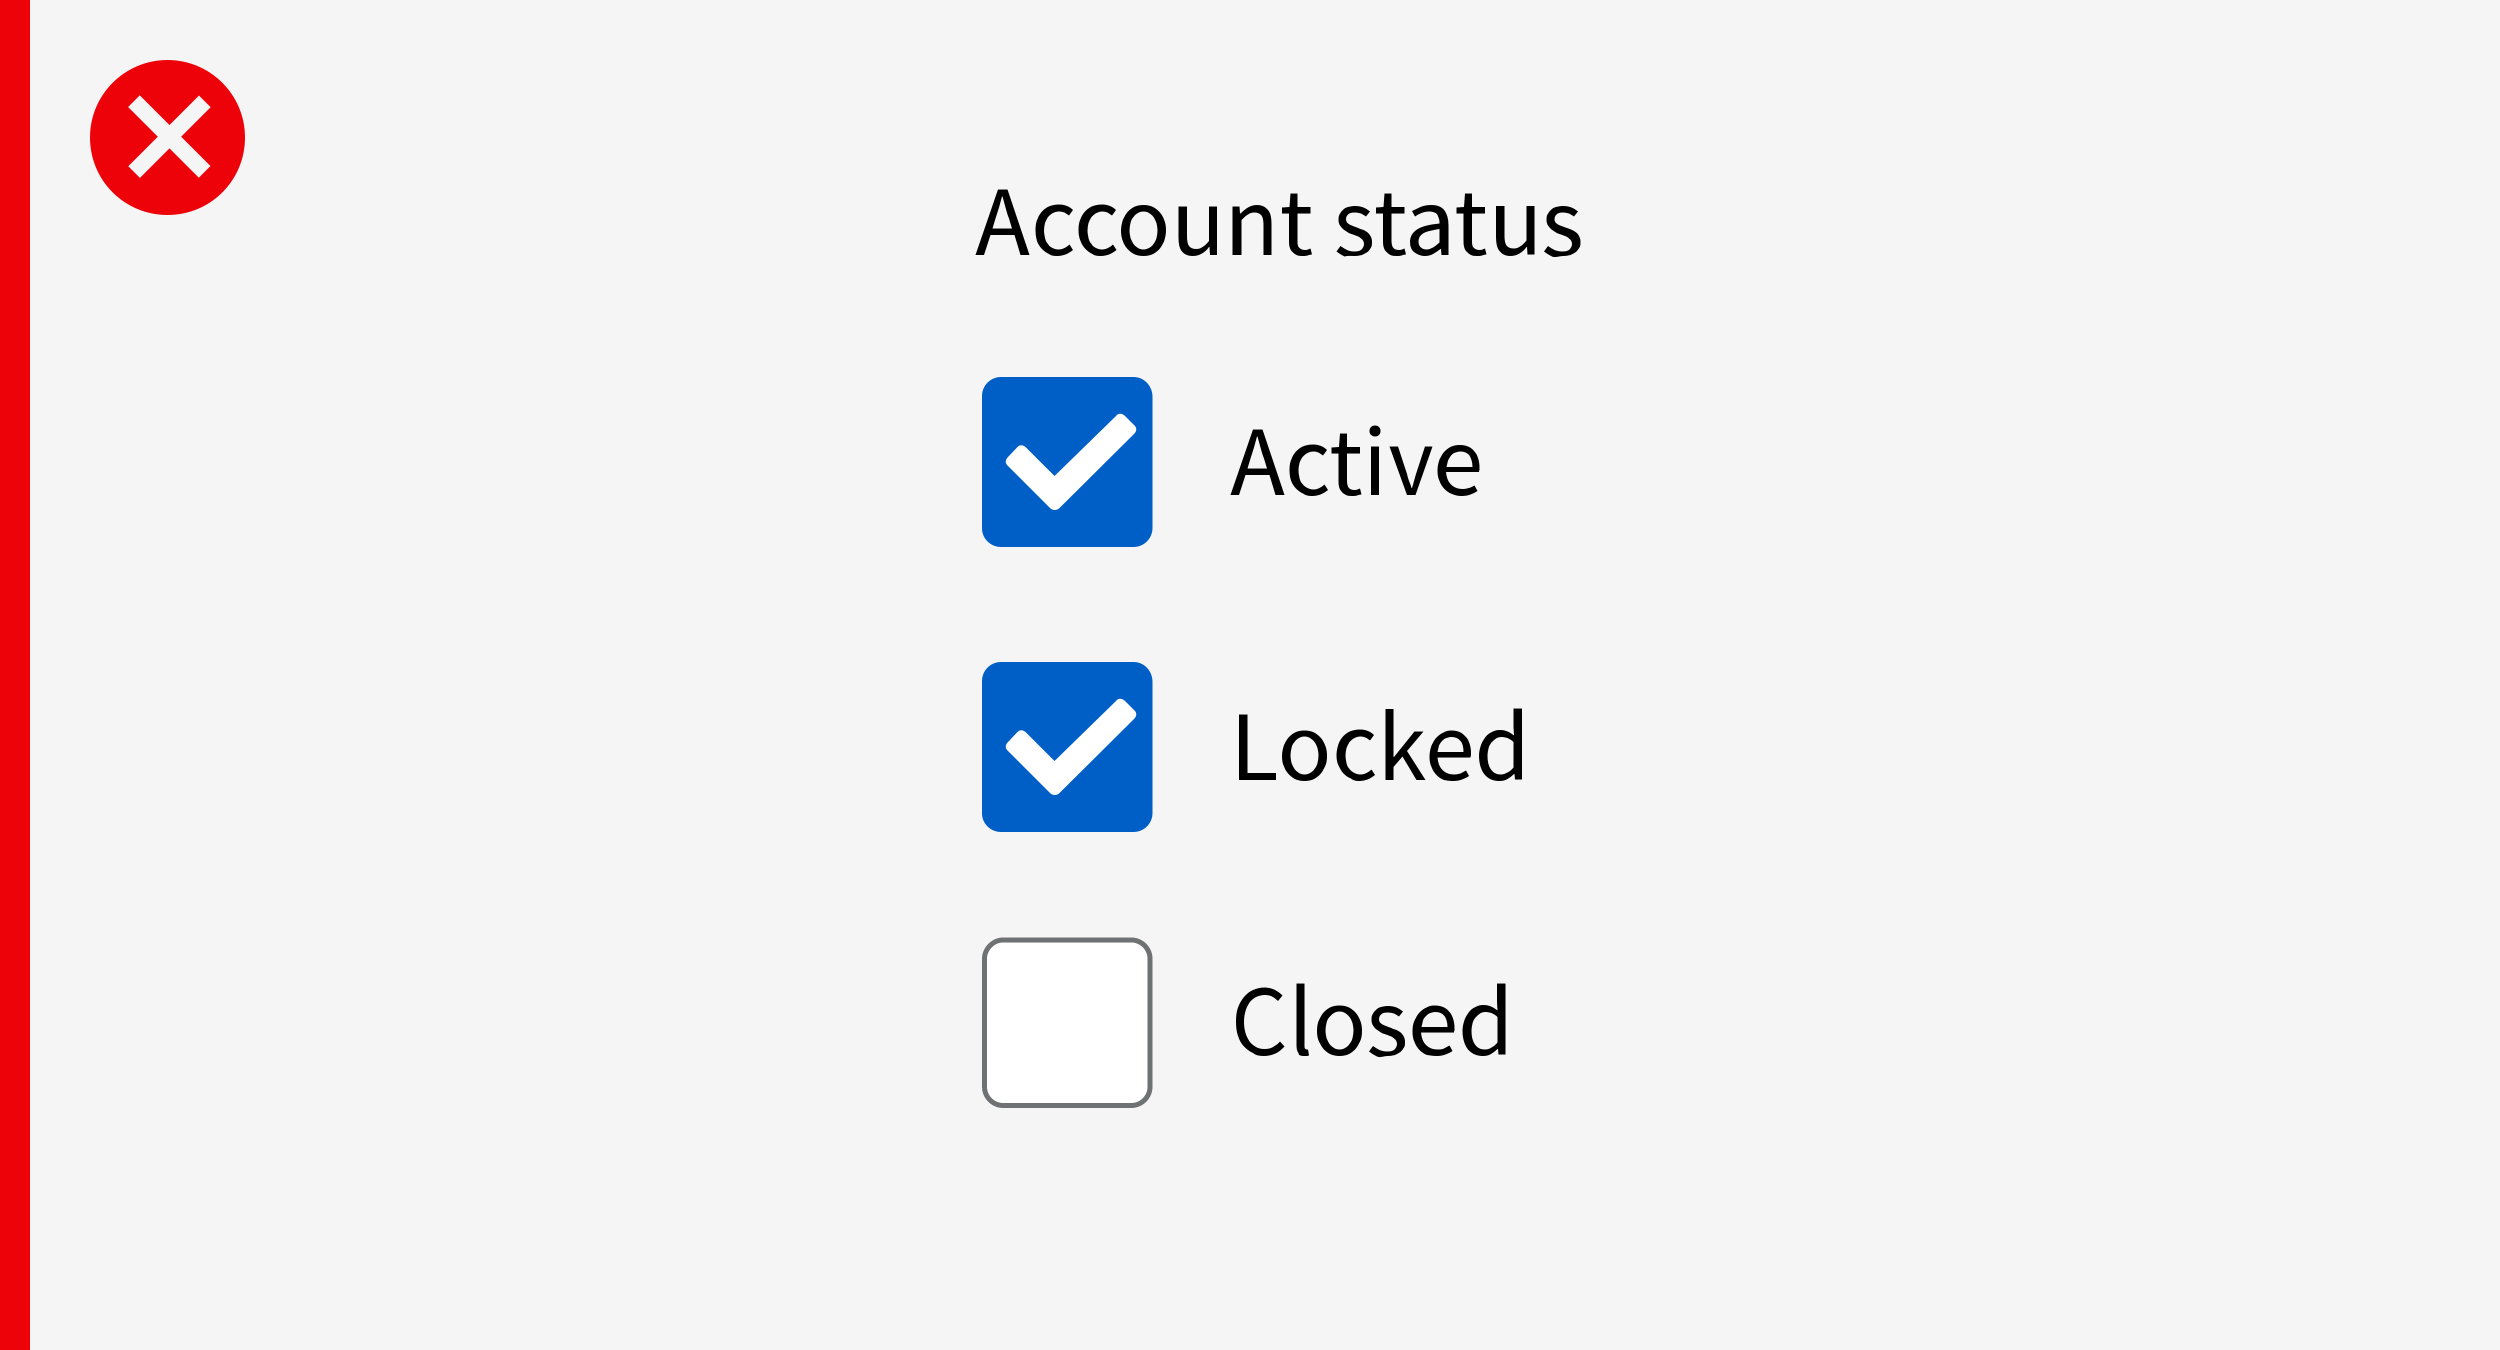 <?xml version="1.0" encoding="utf-8"?>
<!-- Generator: Adobe Illustrator 24.1.2, SVG Export Plug-In . SVG Version: 6.00 Build 0)  -->
<svg version="1.1" id="Layer_1" xmlns="http://www.w3.org/2000/svg" xmlns:xlink="http://www.w3.org/1999/xlink" x="0px" y="0px"
	 viewBox="0 0 500 270" style="enable-background:new 0 0 500 270;" xml:space="preserve">
<rect x="0" y="0" width="500" height="270" fill="#333333" stroke="none"/>
<style type="text/css">
	.st0{fill:#EE020A;}
	.st1{fill:#F5F5F5;}
	.st2{fill-rule:evenodd;clip-rule:evenodd;fill:#FFFFFF;stroke:#6E7272;}
	.st3{fill:#005FC6;}
	.st4{fill:#FFFFFF;}
</style>
<rect id="Rectangle" class="st0" width="6" height="270"/>
<rect id="Rectangle_1_" x="6" class="st1" width="495" height="270"/>
<path id="Path" class="st0" d="M33.5,12C25,12,18,18.9,18,27.5S24.9,43,33.5,43S49,36.1,49,27.5S42,12,33.5,12z"/>
<g id="Group" transform="translate(25, 19)">
	
		<rect id="Rectangle_2_" x="-1.1" y="6.7" transform="matrix(0.707 -0.707 0.707 0.707 -3.308 8.737)" class="st1" width="20" height="3.3"/>
	
		<rect id="Rectangle_3_" x="7.2" y="-1.7" transform="matrix(0.707 -0.707 0.707 0.707 -3.27 8.694)" class="st1" width="3.3" height="20"/>
</g>
<path id="Accountstatus" d="M196.8,51l1.3-4h4.8l1.2,4h1.8l-4.4-13.1h-1.9L195.1,51H196.8z M202.4,45.7h-3.9l0.6-2
	c0.2-0.7,0.5-1.5,0.7-2.2s0.4-1.5,0.6-2.2l0,0h0.1c0.2,0.8,0.4,1.5,0.6,2.2c0.2,0.7,0.4,1.5,0.7,2.2l0,0L202.4,45.7z M211.4,51.2
	c0.6,0,1.1-0.1,1.7-0.3c0.5-0.2,1-0.5,1.5-0.9l0,0l-0.7-1.1c-0.3,0.3-0.6,0.5-1,0.7s-0.8,0.3-1.2,0.3s-0.8-0.1-1.2-0.3
	s-0.7-0.4-0.9-0.8c-0.3-0.3-0.5-0.7-0.6-1.2s-0.2-1-0.2-1.5s0.1-1.1,0.2-1.5c0.2-0.5,0.4-0.9,0.6-1.2c0.3-0.3,0.6-0.6,1-0.8
	s0.8-0.3,1.2-0.3s0.7,0.1,1.1,0.2c0.3,0.2,0.6,0.4,0.9,0.6l0,0l0.8-1.1c-0.3-0.3-0.7-0.6-1.2-0.8s-1-0.3-1.6-0.3s-1.2,0.1-1.8,0.3
	s-1.1,0.6-1.5,1s-0.8,1-1,1.6c-0.3,0.6-0.4,1.4-0.4,2.2s0.1,1.5,0.3,2.2c0.2,0.6,0.6,1.2,1,1.6s0.9,0.8,1.4,1
	C210.1,51.1,210.7,51.2,211.4,51.2z M220.1,51.2c0.6,0,1.1-0.1,1.7-0.3c0.5-0.2,1-0.5,1.5-0.9l0,0l-0.7-1.1c-0.3,0.3-0.6,0.5-1,0.7
	s-0.8,0.3-1.2,0.3s-0.8-0.1-1.2-0.3s-0.7-0.4-0.9-0.8c-0.3-0.3-0.5-0.7-0.6-1.2s-0.2-1-0.2-1.5s0.1-1.1,0.2-1.5
	c0.2-0.5,0.4-0.9,0.6-1.2c0.3-0.3,0.6-0.6,1-0.8s0.8-0.3,1.2-0.3s0.7,0.1,1,0.2c0.3,0.2,0.6,0.4,0.9,0.6l0,0l0.8-1.1
	c-0.3-0.3-0.7-0.6-1.2-0.8s-1-0.3-1.6-0.3s-1.2,0.1-1.8,0.3s-1.1,0.6-1.5,1s-0.8,1-1,1.6c-0.3,0.6-0.4,1.4-0.4,2.2s0.1,1.5,0.4,2.2
	c0.2,0.6,0.6,1.2,1,1.6s0.9,0.8,1.4,1C218.8,51.1,219.4,51.2,220.1,51.2z M228.7,51.2c0.6,0,1.2-0.1,1.7-0.3s1-0.6,1.4-1
	s0.7-1,1-1.6c0.2-0.6,0.4-1.4,0.4-2.2s-0.1-1.5-0.4-2.2c-0.2-0.6-0.6-1.2-1-1.6c-0.4-0.4-0.9-0.8-1.4-1s-1.1-0.3-1.7-0.3
	c-0.6,0-1.2,0.1-1.7,0.3s-1,0.6-1.4,1s-0.7,1-1,1.6c-0.2,0.6-0.4,1.4-0.4,2.2s0.1,1.5,0.4,2.2c0.2,0.6,0.6,1.2,1,1.6s0.9,0.8,1.4,1
	C227.5,51.1,228.1,51.2,228.7,51.2z M228.7,49.9c-0.4,0-0.8-0.1-1.1-0.3s-0.6-0.4-0.9-0.8c-0.2-0.3-0.4-0.7-0.6-1.2
	c-0.1-0.5-0.2-1-0.2-1.5s0.1-1.1,0.2-1.5c0.1-0.5,0.3-0.9,0.6-1.2c0.2-0.3,0.5-0.6,0.9-0.8c0.3-0.2,0.7-0.3,1.1-0.3s0.8,0.1,1.1,0.3
	s0.6,0.4,0.9,0.8c0.2,0.3,0.4,0.7,0.6,1.2c0.1,0.5,0.2,1,0.2,1.5s-0.1,1.1-0.2,1.5s-0.3,0.8-0.6,1.2c-0.2,0.3-0.5,0.6-0.9,0.8
	S229.1,49.9,228.7,49.9z M238.6,51.2c0.7,0,1.3-0.2,1.8-0.5s1-0.7,1.4-1.3l0,0h0.1L242,51h1.4v-9.7h-1.6v6.9c-0.5,0.6-0.9,1-1.3,1.2
	c-0.4,0.3-0.8,0.4-1.3,0.4c-0.6,0-1.1-0.2-1.4-0.6s-0.4-1.1-0.4-2l0,0v-5.9h-1.7v6.2c0,1.3,0.2,2.2,0.7,2.8S237.6,51.2,238.6,51.2z
	 M248.3,51v-7c0.5-0.5,0.9-0.9,1.3-1.1c0.4-0.3,0.8-0.4,1.3-0.4c0.6,0,1.1,0.2,1.4,0.6s0.4,1.1,0.4,2l0,0V51h1.6v-6.2
	c0-1.3-0.2-2.2-0.7-2.8s-1.2-1-2.2-1c-0.7,0-1.3,0.2-1.8,0.5s-1,0.7-1.5,1.2l0,0H248l-0.1-1.4h-1.4V51H248.3z M260.6,51.2
	c0.3,0,0.6,0,0.9-0.1s0.6-0.2,0.9-0.2l0,0l-0.3-1.2c-0.2,0.1-0.3,0.1-0.5,0.2S261.2,50,261,50c-0.6,0-0.9-0.2-1.2-0.5
	c-0.3-0.3-0.3-0.8-0.3-1.4l0,0v-5.4h2.6v-1.3h-2.6v-2.7h-1.4l-0.2,2.7l-1.5,0.1v1.2h1.4V48c0,0.5,0,0.9,0.1,1.3
	c0.1,0.4,0.2,0.7,0.5,1c0.3,0.3,0.5,0.5,0.9,0.7C259.7,51.2,260.1,51.2,260.6,51.2z M270.9,51.2c0.6,0,1.1-0.1,1.5-0.2
	c0.4-0.2,0.8-0.4,1.1-0.6s0.5-0.6,0.7-0.9c0.2-0.3,0.2-0.7,0.2-1.1c0-0.5-0.1-0.8-0.3-1.2c-0.2-0.3-0.4-0.6-0.7-0.8
	c-0.3-0.2-0.6-0.4-1-0.5s-0.7-0.3-1-0.4c-0.3-0.1-0.6-0.2-0.8-0.3c-0.3-0.1-0.5-0.2-0.7-0.3s-0.4-0.3-0.5-0.4
	c-0.1-0.2-0.2-0.4-0.2-0.6c0-0.4,0.1-0.7,0.4-1s0.7-0.4,1.4-0.4c0.4,0,0.8,0.1,1.2,0.2c0.4,0.2,0.7,0.4,1,0.6l0,0l0.8-1
	c-0.4-0.3-0.8-0.6-1.3-0.8s-1.1-0.3-1.7-0.3c-0.5,0-1,0.1-1.4,0.2s-0.8,0.3-1,0.6c-0.3,0.2-0.5,0.5-0.7,0.9s-0.2,0.7-0.2,1.1
	c0,0.4,0.1,0.8,0.3,1.1c0.2,0.3,0.4,0.5,0.7,0.8c0.3,0.2,0.6,0.4,0.9,0.6c0.3,0.2,0.7,0.3,1,0.4l0,0l0.8,0.3
	c0.3,0.1,0.5,0.2,0.7,0.4s0.4,0.3,0.5,0.5s0.2,0.4,0.2,0.7c0,0.4-0.2,0.8-0.5,1.1s-0.8,0.4-1.4,0.4s-1.1-0.1-1.5-0.3
	s-0.9-0.5-1.3-0.8l0,0l-0.8,1.1c0.5,0.4,1,0.7,1.6,1C269.5,51.1,270.2,51.2,270.9,51.2z M279.4,51.2c0.3,0,0.6,0,0.9-0.1
	s0.6-0.2,0.9-0.2l0,0l-0.3-1.2c-0.2,0.1-0.3,0.1-0.5,0.2c-0.2,0.1-0.4,0.1-0.6,0.1c-0.6,0-1-0.2-1.2-0.5s-0.3-0.8-0.3-1.4l0,0v-5.4
	h2.6v-1.3h-2.6v-2.7h-1.4l-0.2,2.7l-1.5,0.1v1.2h1.4V48c0,0.5,0,0.9,0.1,1.3c0.1,0.4,0.2,0.7,0.5,1s0.5,0.5,0.9,0.7
	S278.9,51.2,279.4,51.2z M284.9,51.2c0.6,0,1.2-0.1,1.7-0.4c0.5-0.3,1-0.6,1.5-1l0,0h0.1l0.1,1.2h1.4v-6c0-1.2-0.3-2.2-0.8-2.9
	s-1.4-1.1-2.6-1.1c-0.8,0-1.5,0.1-2.2,0.4c-0.7,0.3-1.2,0.6-1.7,0.8l0,0l0.6,1.1c0.4-0.3,0.8-0.5,1.3-0.7s1-0.3,1.6-0.3
	c0.4,0,0.7,0.1,1,0.2c0.3,0.1,0.5,0.3,0.6,0.5s0.2,0.5,0.3,0.8c0.1,0.3,0.1,0.6,0.1,0.9c-2.1,0.2-3.6,0.6-4.5,1.2
	c-0.9,0.6-1.4,1.4-1.4,2.5c0,0.9,0.3,1.6,0.8,2S284.1,51.2,284.9,51.2z M285.4,49.9c-0.5,0-0.9-0.1-1.2-0.4
	c-0.3-0.2-0.5-0.6-0.5-1.2c0-0.3,0.1-0.6,0.2-0.9c0.2-0.3,0.4-0.5,0.7-0.7s0.8-0.4,1.3-0.5s1.2-0.3,2-0.4l0,0v2.7
	c-0.5,0.4-0.9,0.8-1.3,1S285.8,49.9,285.4,49.9z M295.5,51.2c0.3,0,0.6,0,0.9-0.1s0.6-0.2,0.9-0.2l0,0l-0.3-1.2
	c-0.2,0.1-0.3,0.1-0.5,0.2c-0.2,0.1-0.4,0.1-0.6,0.1c-0.6,0-0.9-0.2-1.2-0.5s-0.3-0.8-0.3-1.4l0,0v-5.4h2.6v-1.3h-2.6v-2.7H293
	l-0.2,2.7l-1.5,0.1v1.2h1.4V48c0,0.5,0,0.9,0.1,1.3s0.2,0.7,0.5,1s0.5,0.5,0.9,0.7S295,51.2,295.5,51.2z M302.1,51.2
	c0.7,0,1.3-0.2,1.8-0.5s1-0.7,1.4-1.3l0,0h0.1l0.1,1.5h1.4v-9.7h-1.6v6.9c-0.5,0.6-0.9,1-1.3,1.2c-0.4,0.3-0.8,0.4-1.3,0.4
	c-0.6,0-1.1-0.2-1.4-0.6c-0.3-0.4-0.4-1.1-0.4-2l0,0v-5.9h-1.7v6.2c0,1.3,0.2,2.2,0.7,2.8S301,51.2,302.1,51.2z M312.6,51.2
	c0.6,0,1.1-0.1,1.5-0.2c0.4-0.2,0.8-0.4,1.1-0.6c0.3-0.3,0.5-0.6,0.7-0.9c0.2-0.3,0.2-0.7,0.2-1.1c0-0.5-0.1-0.8-0.3-1.2
	s-0.4-0.6-0.7-0.8c-0.3-0.2-0.6-0.4-0.9-0.5s-0.7-0.3-1.1-0.4c-0.3-0.1-0.5-0.2-0.8-0.3s-0.5-0.2-0.7-0.3s-0.4-0.3-0.5-0.4
	c-0.1-0.2-0.2-0.4-0.2-0.6c0-0.4,0.1-0.7,0.4-1s0.7-0.4,1.3-0.4c0.4,0,0.8,0.1,1.2,0.2c0.4,0.2,0.7,0.4,1,0.6l0,0l0.8-1
	c-0.4-0.3-0.8-0.6-1.3-0.8s-1.1-0.3-1.7-0.3c-0.5,0-1,0.1-1.4,0.2s-0.8,0.3-1,0.6c-0.3,0.2-0.5,0.5-0.7,0.9
	c-0.2,0.3-0.2,0.7-0.2,1.1c0,0.4,0.1,0.8,0.3,1.1c0.2,0.3,0.4,0.5,0.7,0.8c0.3,0.2,0.6,0.4,0.9,0.6c0.3,0.2,0.7,0.3,1,0.4l0,0
	l0.8,0.3c0.3,0.1,0.5,0.2,0.7,0.4s0.4,0.3,0.5,0.5s0.2,0.4,0.2,0.7c0,0.4-0.2,0.8-0.5,1.1s-0.8,0.4-1.4,0.4s-1.1-0.1-1.6-0.3
	c-0.4-0.2-0.9-0.5-1.3-0.8l0,0l-0.8,1.1c0.5,0.4,1,0.7,1.6,1S311.9,51.2,312.6,51.2z"/>
<path id="Active" d="M247.8,99l1.3-4h4.8l1.2,4h1.8l-4.4-13.1h-1.9L246.1,99H247.8z M253.4,93.7h-3.9l0.6-2c0.2-0.7,0.5-1.5,0.7-2.2
	s0.4-1.5,0.6-2.2l0,0h0.1c0.2,0.8,0.4,1.5,0.6,2.2c0.2,0.7,0.4,1.5,0.7,2.2l0,0L253.4,93.7z M262.4,99.2c0.6,0,1.1-0.1,1.7-0.3
	c0.5-0.2,1-0.5,1.5-0.9l0,0l-0.7-1.1c-0.3,0.3-0.6,0.5-1,0.7s-0.8,0.3-1.2,0.3c-0.4,0-0.8-0.1-1.2-0.3s-0.7-0.4-1-0.8
	c-0.3-0.3-0.5-0.7-0.6-1.2s-0.2-1-0.2-1.5c0-0.6,0.1-1.1,0.2-1.5s0.4-0.9,0.6-1.2c0.3-0.3,0.6-0.6,1-0.8c0.4-0.2,0.8-0.3,1.2-0.3
	c0.4,0,0.7,0.1,1,0.2c0.3,0.2,0.6,0.4,0.9,0.6l0,0l0.8-1.1c-0.3-0.3-0.7-0.6-1.2-0.8c-0.5-0.2-1-0.3-1.6-0.3s-1.2,0.1-1.8,0.3
	c-0.6,0.2-1.1,0.6-1.5,1s-0.8,1-1,1.6c-0.3,0.6-0.4,1.4-0.4,2.2c0,0.8,0.1,1.5,0.3,2.1c0.2,0.6,0.6,1.2,1,1.6c0.4,0.4,0.9,0.8,1.4,1
	C261.1,99.1,261.7,99.2,262.4,99.2z M270.5,99.2c0.3,0,0.6,0,0.9-0.1s0.6-0.2,0.9-0.2l0,0l-0.3-1.2c-0.2,0.1-0.3,0.1-0.5,0.2
	s-0.4,0.1-0.6,0.1c-0.6,0-1-0.2-1.2-0.5s-0.3-0.8-0.3-1.4l0,0v-5.4h2.6v-1.3h-2.6v-2.7H268l-0.2,2.7l-1.5,0.1v1.2h1.4V96
	c0,0.5,0,0.9,0.1,1.3s0.2,0.7,0.5,1c0.2,0.3,0.5,0.5,0.9,0.7S270,99.2,270.5,99.2z M275,87.3c0.3,0,0.6-0.1,0.8-0.3
	c0.2-0.2,0.3-0.5,0.3-0.8s-0.1-0.6-0.3-0.8c-0.2-0.2-0.5-0.3-0.8-0.3s-0.6,0.1-0.8,0.3c-0.2,0.2-0.3,0.5-0.3,0.8s0.1,0.6,0.3,0.8
	C274.5,87.2,274.7,87.3,275,87.3z M275.8,99v-9.7h-1.6V99H275.8z M283.1,99l3.4-9.7H285l-1.8,5.5l0,0l-0.4,1.4
	c-0.1,0.5-0.3,1-0.4,1.4l0,0h-0.1c-0.1-0.5-0.3-0.9-0.5-1.4s-0.3-1-0.4-1.4l0,0l-1.8-5.5h-1.7l3.5,9.7H283.1z M292.3,99.2
	c0.7,0,1.3-0.1,1.8-0.3c0.5-0.2,1-0.4,1.4-0.7l0,0l-0.6-1.1c-0.4,0.2-0.7,0.4-1.1,0.5s-0.8,0.2-1.3,0.2c-0.9,0-1.7-0.3-2.3-0.9
	s-0.9-1.4-1-2.5l0,0h6.6c0-0.1,0-0.3,0.1-0.4c0-0.2,0-0.3,0-0.5c0-0.7-0.1-1.3-0.3-1.9c-0.2-0.6-0.4-1-0.8-1.4
	c-0.3-0.4-0.7-0.7-1.2-0.9c-0.5-0.2-1-0.3-1.7-0.3c-0.6,0-1.1,0.1-1.6,0.3c-0.5,0.2-1,0.6-1.4,1s-0.7,1-1,1.6
	c-0.2,0.6-0.4,1.3-0.4,2.2c0,0.8,0.1,1.5,0.4,2.1c0.2,0.6,0.6,1.2,1,1.6s0.9,0.8,1.5,1C291.1,99.1,291.7,99.2,292.3,99.2z
	 M294.5,93.4h-5.2c0.1-0.5,0.2-0.9,0.3-1.3c0.2-0.4,0.4-0.7,0.6-1c0.3-0.3,0.5-0.5,0.9-0.6c0.3-0.1,0.6-0.2,1-0.2
	c0.8,0,1.4,0.3,1.8,0.8C294.2,91.6,294.5,92.4,294.5,93.4L294.5,93.4z"/>
<path id="Locked" d="M255.2,156v-1.4h-5.7v-11.7h-1.7V156H255.2z M260.9,156.2c0.6,0,1.2-0.1,1.7-0.3s1-0.6,1.4-1s0.7-1,1-1.6
	s0.4-1.3,0.4-2.1s-0.1-1.5-0.4-2.2s-0.6-1.2-1-1.6s-0.9-0.8-1.4-1s-1.1-0.3-1.7-0.3s-1.2,0.1-1.7,0.3s-1,0.6-1.4,1
	c-0.4,0.4-0.7,1-1,1.6c-0.2,0.6-0.4,1.4-0.4,2.2s0.1,1.5,0.4,2.1c0.2,0.6,0.6,1.2,1,1.6c0.4,0.4,0.9,0.8,1.4,1
	C259.7,156.1,260.3,156.2,260.9,156.2z M260.9,154.9c-0.4,0-0.8-0.1-1.1-0.3c-0.3-0.2-0.6-0.4-0.9-0.8c-0.2-0.3-0.4-0.7-0.6-1.2
	c-0.1-0.5-0.2-1-0.2-1.5s0.1-1.1,0.2-1.5c0.1-0.5,0.3-0.9,0.6-1.2c0.2-0.3,0.5-0.6,0.9-0.8c0.3-0.2,0.7-0.3,1.1-0.3s0.8,0.1,1.1,0.3
	c0.3,0.2,0.6,0.4,0.9,0.8s0.4,0.7,0.6,1.2c0.1,0.5,0.2,1,0.2,1.5s-0.1,1.1-0.2,1.5c-0.1,0.5-0.3,0.8-0.6,1.2
	c-0.2,0.3-0.5,0.6-0.9,0.8C261.7,154.8,261.3,154.9,260.9,154.9z M271.8,156.2c0.6,0,1.1-0.1,1.7-0.3c0.5-0.2,1-0.5,1.5-0.9l0,0
	l-0.7-1.1c-0.3,0.3-0.6,0.5-1,0.7s-0.8,0.3-1.2,0.3c-0.4,0-0.8-0.1-1.2-0.3c-0.4-0.2-0.7-0.4-1-0.8c-0.3-0.3-0.5-0.7-0.6-1.2
	s-0.2-1-0.2-1.5s0.1-1.1,0.2-1.5c0.2-0.5,0.4-0.9,0.6-1.2c0.3-0.3,0.6-0.6,1-0.8s0.8-0.3,1.2-0.3c0.4,0,0.7,0.1,1,0.2
	s0.6,0.4,0.9,0.6l0,0l0.8-1.1c-0.3-0.3-0.7-0.6-1.2-0.8s-1-0.3-1.6-0.3s-1.2,0.1-1.8,0.3c-0.6,0.2-1.1,0.6-1.5,1s-0.8,1-1,1.6
	s-0.4,1.4-0.4,2.2s0.1,1.5,0.4,2.1s0.6,1.2,1,1.6c0.4,0.4,0.9,0.8,1.5,1C270.6,156.1,271.2,156.2,271.8,156.2z M278.7,156v-2.6
	l1.8-2.1l2.8,4.7h1.8l-3.7-5.8l3.3-3.9h-1.8l-4.1,5.1h-0.1v-9.6h-1.6V156H278.7z M290.6,156.2c0.7,0,1.3-0.1,1.8-0.3s1-0.4,1.4-0.7
	l0,0l-0.6-1.1c-0.4,0.2-0.7,0.4-1.1,0.6c-0.4,0.1-0.8,0.2-1.3,0.2c-0.9,0-1.7-0.3-2.3-0.9c-0.6-0.6-0.9-1.4-1-2.5l0,0h6.6
	c0-0.1,0-0.3,0.1-0.4c0-0.2,0-0.3,0-0.5c0-0.7-0.1-1.3-0.3-1.9s-0.4-1-0.8-1.4s-0.7-0.7-1.2-0.9s-1-0.3-1.6-0.3s-1.1,0.1-1.6,0.4
	c-0.5,0.2-1,0.6-1.4,1s-0.7,1-1,1.6c-0.2,0.6-0.4,1.4-0.4,2.2s0.1,1.5,0.4,2.1c0.2,0.6,0.6,1.2,1,1.6s0.9,0.8,1.5,1
	C289.3,156.1,289.9,156.2,290.6,156.2z M292.7,150.4h-5.2c0.1-0.5,0.2-0.9,0.3-1.3c0.2-0.4,0.4-0.7,0.6-0.9c0.3-0.3,0.5-0.5,0.9-0.6
	c0.3-0.1,0.6-0.2,1-0.2c0.8,0,1.4,0.3,1.8,0.8C292.5,148.6,292.7,149.4,292.7,150.4L292.7,150.4z M299.9,156.2
	c0.6,0,1.1-0.1,1.6-0.4s0.9-0.6,1.3-1l0,0h0.1l0.1,1.1h1.4v-14.2h-1.7v3.7l0.1,1.7c-0.4-0.3-0.8-0.6-1.3-0.8s-0.9-0.3-1.5-0.3
	s-1.1,0.1-1.6,0.4c-0.5,0.2-1,0.6-1.3,1s-0.7,1-0.9,1.6s-0.4,1.3-0.4,2.1c0,1.6,0.4,2.9,1.1,3.8
	C297.7,155.8,298.6,156.2,299.9,156.2z M300.2,154.9c-0.9,0-1.5-0.3-2-1s-0.7-1.6-0.7-2.7c0-0.6,0.1-1.1,0.2-1.5
	c0.1-0.5,0.3-0.8,0.6-1.2c0.3-0.3,0.6-0.6,0.9-0.8s0.7-0.3,1.1-0.3s0.8,0.1,1.2,0.2c0.4,0.2,0.8,0.4,1.2,0.8l0,0v5.1
	c-0.4,0.5-0.8,0.8-1.2,1S300.7,154.9,300.2,154.9z"/>
<path id="Closed" d="M252.8,211.2c0.9,0,1.6-0.2,2.3-0.5s1.2-0.8,1.8-1.4l0,0l-0.9-1c-0.4,0.5-0.9,0.8-1.4,1.1s-1,0.4-1.7,0.4
	c-0.6,0-1.2-0.1-1.7-0.4c-0.5-0.3-0.9-0.6-1.3-1.1c-0.3-0.5-0.6-1-0.8-1.7s-0.3-1.4-0.3-2.2s0.1-1.5,0.3-2.2s0.5-1.2,0.8-1.7
	c0.4-0.5,0.8-0.8,1.3-1.1c0.5-0.2,1.1-0.4,1.7-0.4c0.6,0,1.1,0.1,1.5,0.3s0.8,0.5,1.2,0.9l0,0l0.9-1.1c-0.4-0.4-0.9-0.8-1.5-1.1
	s-1.3-0.5-2.1-0.5s-1.6,0.2-2.3,0.5s-1.3,0.8-1.8,1.4c-0.5,0.6-0.9,1.3-1.2,2.1s-0.4,1.8-0.4,2.8c0,1.1,0.1,2,0.4,2.9
	s0.7,1.6,1.2,2.1s1.1,1,1.8,1.3C251.2,211.1,251.9,211.2,252.8,211.2z M260.8,211.2c0.2,0,0.4,0,0.6,0c0.1,0,0.3-0.1,0.4-0.1l0,0
	l-0.2-1.2c-0.1,0-0.2,0-0.2,0l0,0h-0.1c-0.1,0-0.2-0.1-0.3-0.2c-0.1-0.1-0.1-0.3-0.1-0.6l0,0v-12.4h-1.6V209c0,0.7,0.1,1.3,0.4,1.6
	C259.7,211.1,260.2,211.2,260.8,211.2z M267.9,211.2c0.6,0,1.2-0.1,1.7-0.3s1-0.6,1.4-1s0.7-1,1-1.6s0.4-1.3,0.4-2.1
	s-0.1-1.5-0.4-2.2s-0.6-1.2-1-1.6c-0.4-0.4-0.9-0.8-1.4-1s-1.1-0.3-1.7-0.3s-1.2,0.1-1.7,0.3s-1,0.6-1.4,1s-0.7,1-1,1.6
	s-0.4,1.4-0.4,2.2s0.1,1.5,0.4,2.1s0.6,1.2,1,1.6s0.9,0.8,1.4,1C266.8,211.1,267.3,211.2,267.9,211.2z M267.9,209.9
	c-0.4,0-0.8-0.1-1.1-0.3c-0.3-0.2-0.6-0.4-0.9-0.8c-0.2-0.3-0.4-0.7-0.6-1.2c-0.1-0.5-0.2-1-0.2-1.5s0.1-1.1,0.2-1.5
	c0.1-0.5,0.3-0.9,0.6-1.2s0.5-0.6,0.9-0.8c0.3-0.2,0.7-0.3,1.1-0.3s0.8,0.1,1.1,0.3c0.3,0.2,0.6,0.4,0.9,0.8s0.4,0.7,0.6,1.2
	c0.1,0.5,0.2,1,0.2,1.5s-0.1,1.1-0.2,1.5c-0.1,0.5-0.3,0.8-0.6,1.2c-0.2,0.3-0.5,0.6-0.9,0.8C268.7,209.8,268.4,209.9,267.9,209.9z
	 M277.5,211.2c0.6,0,1.1-0.1,1.5-0.2c0.4-0.2,0.8-0.4,1.1-0.6c0.3-0.3,0.5-0.6,0.7-0.9c0.2-0.3,0.2-0.7,0.2-1.1
	c0-0.5-0.1-0.8-0.3-1.2c-0.2-0.3-0.4-0.6-0.7-0.8c-0.3-0.2-0.6-0.4-1-0.5s-0.7-0.3-1-0.4c-0.3-0.1-0.6-0.2-0.8-0.3
	c-0.3-0.1-0.5-0.2-0.7-0.3s-0.4-0.3-0.5-0.4s-0.2-0.4-0.2-0.6c0-0.4,0.1-0.7,0.4-1s0.7-0.4,1.4-0.4c0.4,0,0.8,0.1,1.2,0.2
	c0.4,0.2,0.7,0.4,1,0.6l0,0l0.8-1c-0.4-0.3-0.8-0.6-1.3-0.8s-1.1-0.3-1.7-0.3c-0.5,0-1,0.1-1.4,0.2s-0.8,0.3-1,0.6
	c-0.3,0.2-0.5,0.5-0.7,0.9c-0.2,0.3-0.2,0.7-0.2,1.1c0,0.4,0.1,0.8,0.3,1.1s0.4,0.6,0.7,0.8c0.3,0.2,0.6,0.4,0.9,0.6
	c0.3,0.2,0.7,0.3,1,0.4l0,0l0.8,0.3c0.3,0.1,0.5,0.2,0.7,0.4s0.4,0.3,0.5,0.5s0.2,0.4,0.2,0.7c0,0.4-0.2,0.8-0.5,1.1
	s-0.8,0.4-1.4,0.4s-1.1-0.1-1.6-0.3c-0.4-0.2-0.9-0.5-1.3-0.8l0,0l-0.8,1.1c0.5,0.4,1,0.7,1.6,1S276.8,211.2,277.5,211.2z
	 M287.3,211.2c0.7,0,1.3-0.1,1.8-0.3s1-0.4,1.4-0.7l0,0l-0.6-1.1c-0.4,0.2-0.7,0.4-1.1,0.6s-0.8,0.2-1.3,0.2c-0.9,0-1.7-0.3-2.3-0.9
	c-0.6-0.6-0.9-1.4-1-2.5l0,0h6.6c0-0.1,0-0.3,0.1-0.4c0-0.2,0-0.3,0-0.5c0-0.7-0.1-1.3-0.3-1.9c-0.2-0.6-0.4-1-0.8-1.4
	c-0.3-0.4-0.7-0.7-1.2-0.9s-1-0.3-1.7-0.3c-0.6,0-1.1,0.1-1.6,0.4c-0.5,0.2-1,0.6-1.4,1s-0.7,1-1,1.6s-0.4,1.4-0.4,2.2
	s0.1,1.5,0.4,2.1c0.2,0.6,0.6,1.2,1,1.6c0.4,0.4,0.9,0.8,1.5,1C286.1,211.1,286.7,211.2,287.3,211.2z M289.5,205.4h-5.2
	c0.1-0.5,0.2-0.9,0.3-1.3s0.4-0.7,0.6-0.9c0.3-0.3,0.5-0.5,0.9-0.6c0.3-0.1,0.6-0.2,1-0.2c0.8,0,1.4,0.3,1.8,0.8
	C289.2,203.6,289.5,204.4,289.5,205.4L289.5,205.4z M296.6,211.2c0.6,0,1.1-0.1,1.6-0.4s0.9-0.6,1.3-1l0,0h0.1l0.1,1.1h1.4v-14.2
	h-1.7v3.7l0.1,1.7c-0.4-0.3-0.8-0.6-1.3-0.8s-0.9-0.3-1.5-0.3s-1.1,0.1-1.6,0.4c-0.5,0.2-1,0.6-1.3,1s-0.7,1-0.9,1.6
	c-0.2,0.6-0.4,1.3-0.4,2.1c0,1.6,0.4,2.9,1.1,3.8C294.4,210.8,295.4,211.2,296.6,211.2z M297,209.9c-0.9,0-1.5-0.3-2-1
	s-0.7-1.6-0.7-2.7c0-0.6,0.1-1.1,0.2-1.5c0.1-0.5,0.3-0.8,0.6-1.2c0.3-0.3,0.6-0.6,0.9-0.8s0.7-0.3,1.1-0.3s0.8,0.1,1.2,0.2
	c0.4,0.2,0.8,0.4,1.2,0.8l0,0v5.1c-0.4,0.5-0.8,0.8-1.2,1C297.9,209.8,297.4,209.9,297,209.9z"/>
<path id="Rectangle_6_" class="st2" d="M200.6,188h25.7c2,0,3.7,1.7,3.7,3.7v25.7c0,2-1.7,3.7-3.7,3.7h-25.7c-2,0-3.7-1.7-3.7-3.7
	v-25.7C196.9,189.8,198.6,188,200.6,188z"/>
<g id="Group_4_" transform="translate(132, 130)">
	<g id="checked_3_">
		<path id="Shape_3_" class="st3" d="M94.7,2.4H68.2c-2.1,0-3.8,1.7-3.8,3.8v26.5c0,2,1.7,3.7,3.8,3.7h26.5c2.1,0,3.8-1.7,3.8-3.8
			V6.2C98.4,4.1,96.8,2.4,94.7,2.4z"/>
	</g>
	<g id="check-icon_3_" transform="translate(5, 8)">
		<path id="Path_4_" class="st4" d="M74.8,20.7l15-14.9c0.6-0.6,0.6-1.3,0-1.8l-1.8-1.8c-0.6-0.6-1.4-0.6-1.8,0l-12.3,12l-5.7-5.7
			c-0.6-0.6-1.3-0.6-1.8,0l-1.8,1.9c-0.6,0.6-0.6,1.3,0,1.8l8.5,8.5C73.6,21.1,74.3,21.1,74.8,20.7L74.8,20.7z"/>
	</g>
</g>
<g id="Group_3_" transform="translate(132, 73)">
	<g id="checked_2_">
		<path id="Shape_1_" class="st3" d="M94.7,2.4H68.2c-2.1,0-3.8,1.7-3.8,3.8v26.5c0,2,1.7,3.7,3.8,3.7h26.5c2.1,0,3.8-1.7,3.8-3.8
			V6.2C98.4,4.1,96.8,2.4,94.7,2.4z"/>
	</g>
	<g id="check-icon_2_" transform="translate(5, 8)">
		<path id="Path_3_" class="st4" d="M74.8,20.7l15-14.9c0.6-0.6,0.6-1.3,0-1.8l-1.8-1.8c-0.6-0.6-1.4-0.6-1.8,0l-12.3,12l-5.7-5.7
			c-0.6-0.6-1.3-0.6-1.8,0l-1.8,1.9c-0.6,0.6-0.6,1.3,0,1.8l8.5,8.5C73.6,21.1,74.3,21.1,74.8,20.7L74.8,20.7z"/>
	</g>
</g>
</svg>
